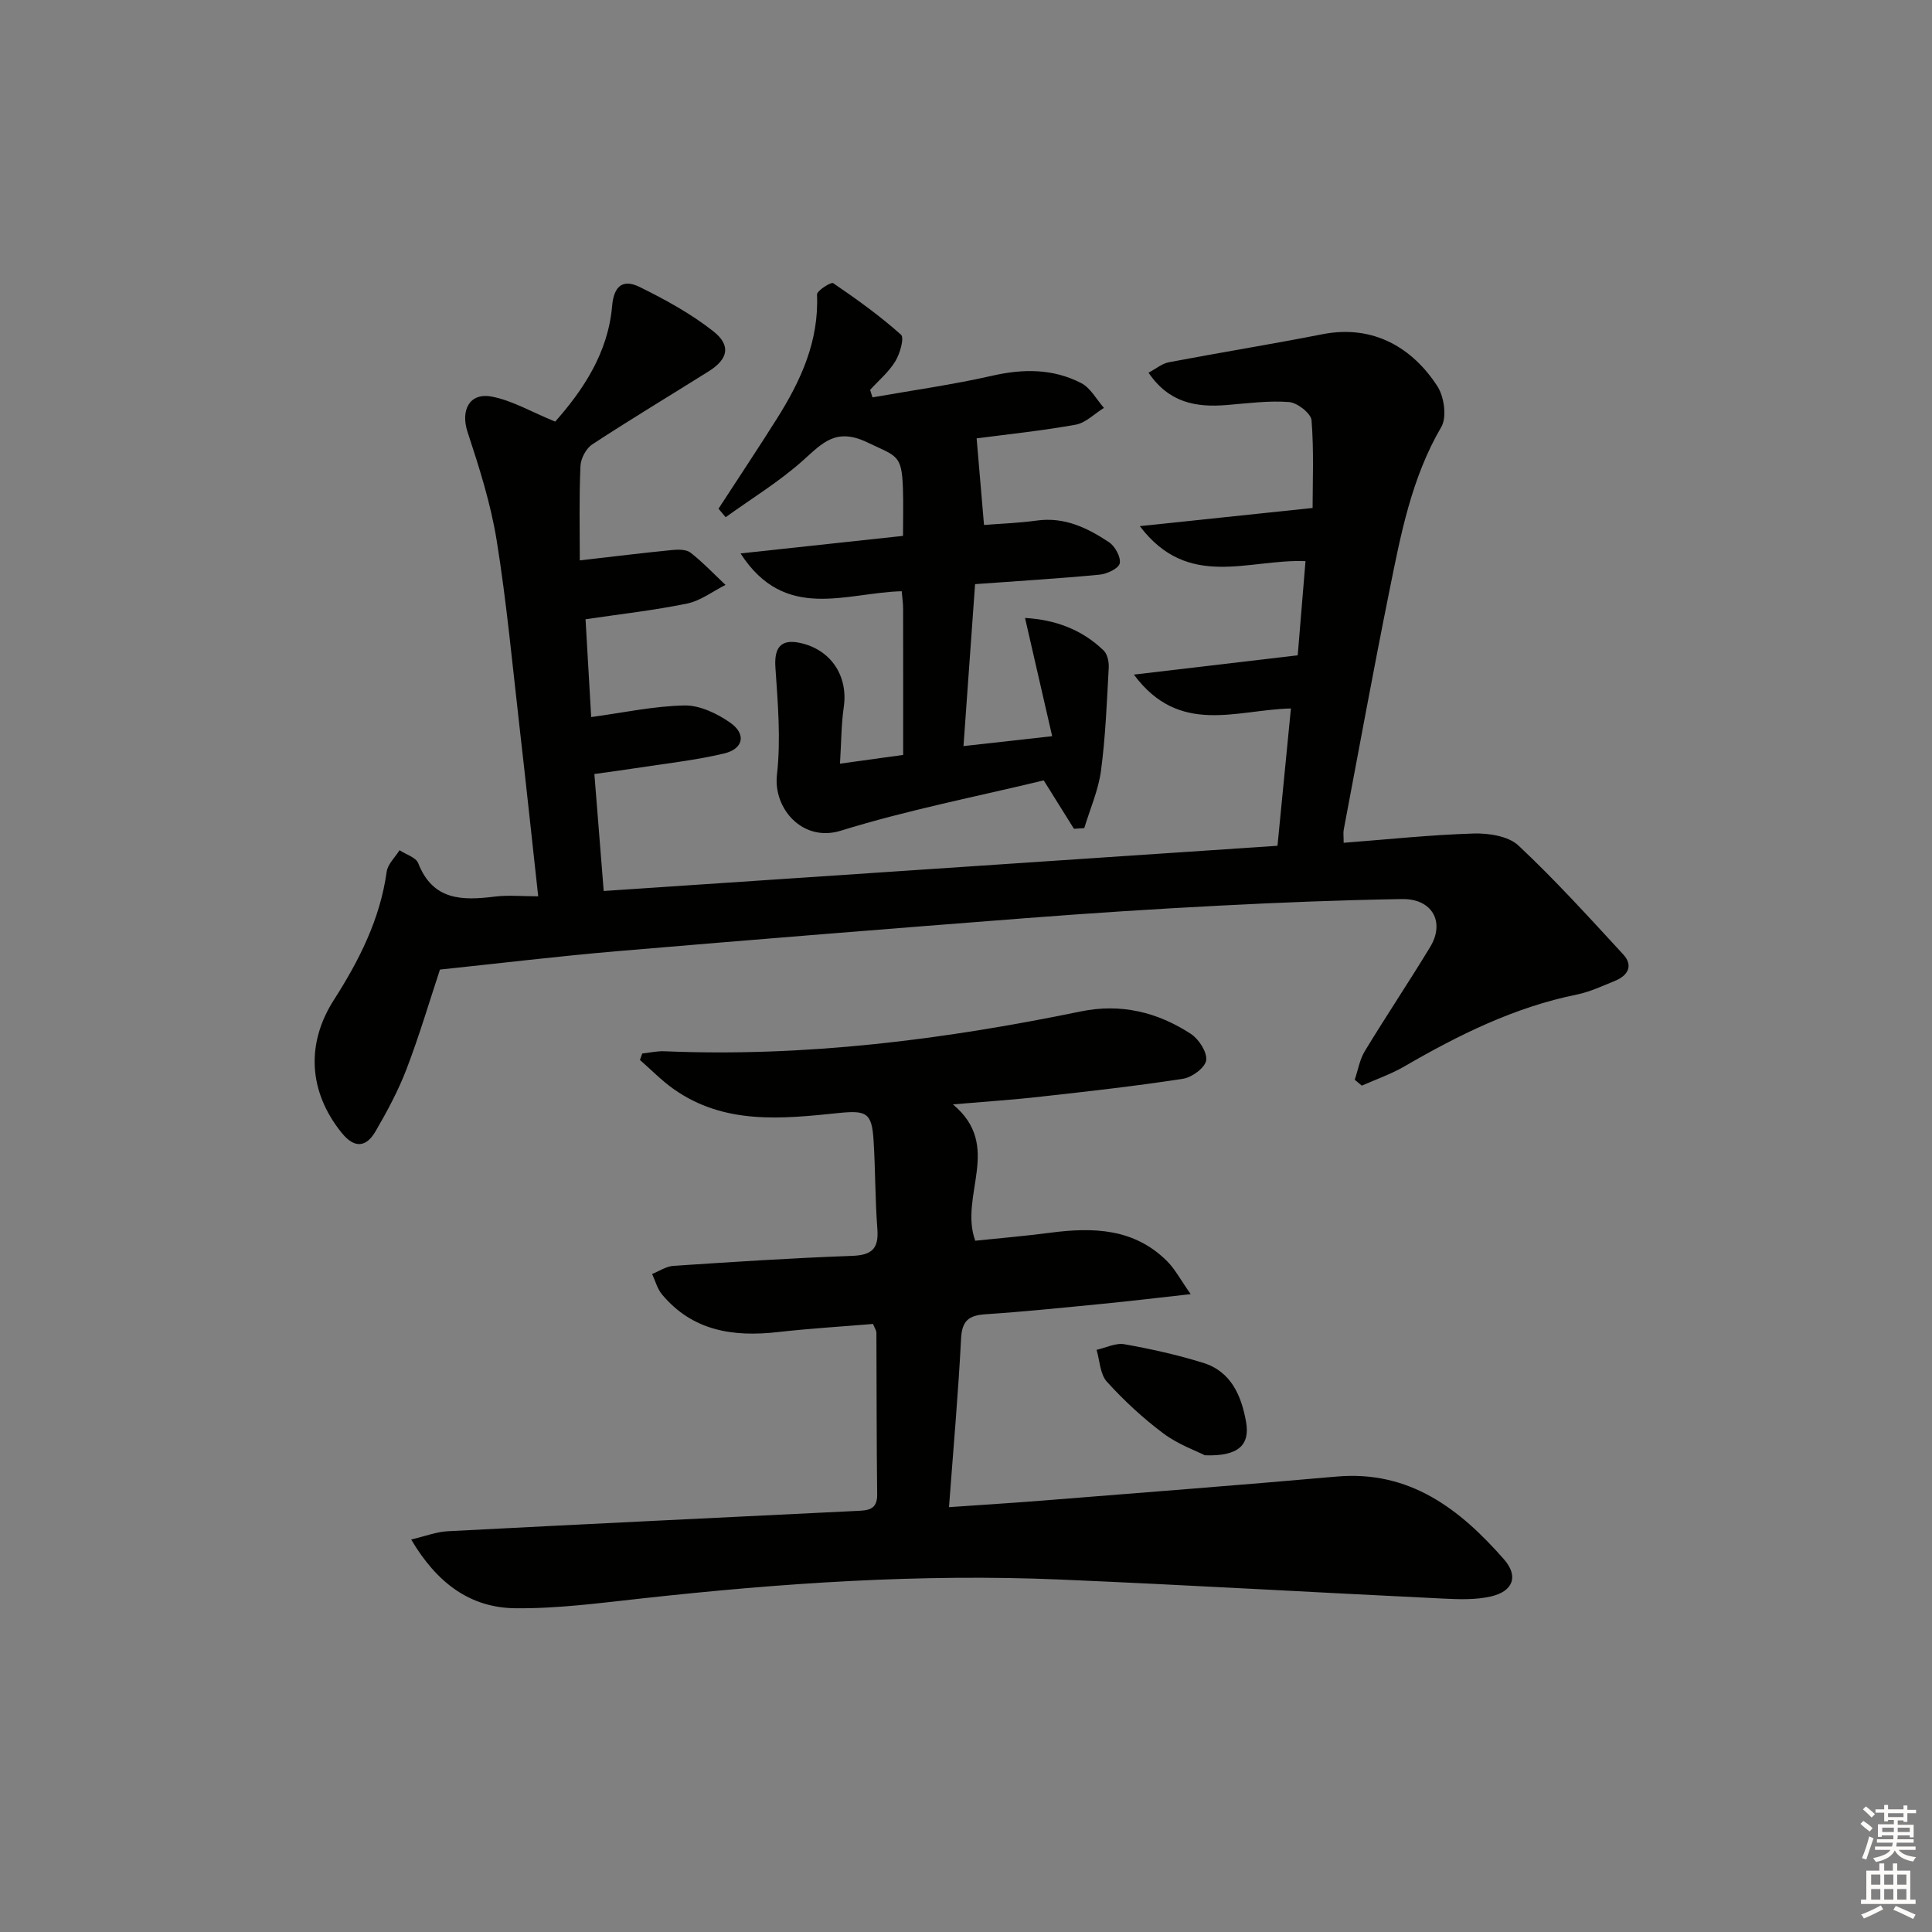 <svg enable-background="new 0 0 400 400" viewBox="0 0 400 400" xmlns="http://www.w3.org/2000/svg"><rect x="0" y="0" width="400" height="400" fill="#808080" stroke="none"/><g fill="#010100"><path d="m120.04 116.02c7.27-.83 13.17-1.56 19.08-2.14 1.28-.13 2.96-.15 3.86.55 2.57 2.01 4.84 4.42 7.23 6.67-2.65 1.33-5.16 3.28-7.96 3.86-6.8 1.4-13.74 2.17-21.02 3.25.4 6.95.79 13.68 1.17 20.25 6.59-.89 12.94-2.28 19.32-2.4 3.16-.06 6.74 1.66 9.45 3.55 3.39 2.37 2.77 5.44-1.28 6.4-6.12 1.44-12.41 2.11-18.64 3.08-2.59.4-5.19.74-8.19 1.16.64 8.02 1.25 15.72 1.93 24.22 46.75-3.14 92.98-6.24 139.5-9.36.95-9.68 1.85-18.87 2.78-28.43-11.29.25-23.07 5.74-32.51-7.01 11.74-1.39 22.41-2.64 33.92-4 .48-5.81 1.03-12.47 1.61-19.49-11.8-.49-24.29 6-34.3-7.25 12.31-1.29 23.52-2.47 35.77-3.76 0-5.35.29-11.78-.22-18.15-.12-1.44-2.94-3.65-4.65-3.78-4.27-.33-8.62.27-12.93.62-6.27.51-11.92-.43-16.17-6.7 1.54-.81 2.8-1.89 4.21-2.16 10.58-2.01 21.22-3.72 31.79-5.8 10.69-2.1 18.78 2.98 23.82 10.79 1.39 2.16 1.98 6.38.8 8.4-6.2 10.6-8.41 22.34-10.77 34.04-3.32 16.42-6.32 32.91-9.44 49.38-.12.62-.01 1.28-.01 2.68 9.14-.7 18.02-1.65 26.92-1.92 3.11-.09 7.18.53 9.26 2.48 7.6 7.12 14.62 14.87 21.69 22.54 2.12 2.29 1.04 4.35-1.64 5.46-2.61 1.07-5.22 2.3-7.95 2.86-12.9 2.62-24.45 8.34-35.71 14.88-2.77 1.61-5.87 2.67-8.81 3.98-.49-.41-.98-.82-1.47-1.22.68-1.98 1.02-4.16 2.08-5.91 4.4-7.25 9.13-14.31 13.53-21.56 3.15-5.19.43-10.04-5.81-9.94-12.64.21-25.29.71-37.92 1.37-13.28.68-26.55 1.55-39.8 2.57-28.33 2.19-56.66 4.46-84.98 6.87-12.06 1.03-24.08 2.49-36.49 3.79-2.15 6.49-4.26 13.65-6.92 20.6-1.71 4.47-4.01 8.75-6.42 12.89-1.93 3.33-4.36 3.6-7.02.3-6.88-8.54-7.39-18.47-1.6-27.51 5.22-8.16 9.57-16.72 10.93-26.55.22-1.57 1.74-2.96 2.66-4.44 1.33.88 3.4 1.48 3.87 2.69 3.04 7.77 9.15 7.74 15.87 6.91 2.75-.34 5.59-.06 8.97-.06-1.33-12.08-2.55-23.6-3.87-35.1-1.48-12.88-2.67-25.8-4.73-38.59-1.23-7.62-3.61-15.1-6.03-22.45-1.46-4.44.35-8.2 5-7.32 4.24.8 8.19 3.16 13.15 5.18 5.67-6.42 10.94-14.13 11.78-23.92.38-4.42 2.42-5.57 5.71-3.95 5.3 2.61 10.59 5.51 15.21 9.14 3.78 2.96 3.1 5.8-.94 8.33-8.03 5.04-16.16 9.92-24.08 15.11-1.28.84-2.38 2.91-2.45 4.46-.3 6.62-.14 13.24-.14 19.56z"/><path d="m197.29 228.65c10.4 8.66 1.23 18.79 4.62 28.23 4.86-.51 10.23-.96 15.56-1.66 8.86-1.16 17.37-.92 24.19 5.92 1.62 1.63 2.73 3.77 4.86 6.8-7.05.78-12.58 1.45-18.13 1.99-8.1.79-16.21 1.63-24.33 2.17-3.45.23-4.89 1.3-5.08 5.02-.58 11.41-1.6 22.8-2.5 34.92 7.13-.5 13.37-.88 19.6-1.38 20.21-1.62 40.43-3.16 60.62-4.95 15.13-1.34 25.54 6.71 34.68 17.13 3.07 3.5 1.9 6.63-2.71 7.69-3.17.73-6.61.6-9.91.44-26.4-1.27-52.8-2.81-79.21-3.94-28.96-1.24-57.81.73-86.59 3.9-8.75.96-17.55 2.14-26.31 2.04-9.24-.11-16.15-5.13-21.52-14.23 3-.71 5.23-1.59 7.5-1.71 28.24-1.47 56.48-2.83 84.72-4.21 2.26-.11 4.3-.15 4.26-3.4-.14-11.16-.1-22.33-.16-33.49 0-.46-.34-.91-.7-1.82-6.5.54-13.11.94-19.68 1.68-9.24 1.05-17.66-.2-24-7.78-.98-1.17-1.39-2.82-2.06-4.25 1.47-.58 2.92-1.58 4.42-1.68 12.28-.81 24.56-1.62 36.86-2.06 4.05-.14 5.68-1.33 5.36-5.52-.47-6.13-.4-12.3-.79-18.44-.36-5.68-1.47-6.21-7.25-5.62-11.79 1.22-23.68 2.46-34.19-5-2.48-1.76-4.63-3.98-6.93-5.99.16-.44.32-.88.48-1.33 1.53-.17 3.06-.53 4.58-.47 29.11 1.23 57.76-2.38 86.19-8.24 8.34-1.72 15.9.14 22.81 4.64 1.65 1.08 3.39 3.76 3.18 5.46-.19 1.5-2.92 3.55-4.76 3.83-9.67 1.5-19.41 2.59-29.14 3.67-5.75.67-11.53 1.04-18.54 1.64z"/><path d="m148.76 105.32c4.04-6.22 8.16-12.4 12.11-18.67 4.93-7.83 8.71-16.03 8.28-25.66-.04-.79 2.91-2.66 3.34-2.37 4.87 3.31 9.67 6.76 14.05 10.67.73.65-.21 3.94-1.18 5.52-1.34 2.21-3.44 3.96-5.21 5.91.16.52.32 1.03.49 1.55 8.27-1.46 16.61-2.62 24.79-4.48 6.44-1.47 12.6-1.48 18.43 1.53 1.93 1 3.16 3.38 4.7 5.13-1.95 1.2-3.77 3.1-5.86 3.48-7.17 1.28-14.43 2.03-20.5 2.83.53 6.19 1.01 11.88 1.53 17.93 3.48-.28 7.25-.41 10.97-.92 5.7-.78 10.46 1.53 14.91 4.49 1.25.83 2.49 3.1 2.22 4.38-.23 1.06-2.64 2.19-4.18 2.34-8.39.8-16.81 1.31-25.77 1.96-.82 11.39-1.59 22.25-2.4 33.53 5.97-.67 11.46-1.28 18.36-2.05-1.86-8.1-3.67-16.01-5.62-24.48 6.18.36 11.73 2.34 16.28 6.74.79.76 1.12 2.39 1.05 3.58-.39 7.11-.66 14.25-1.6 21.3-.54 4.04-2.27 7.93-3.46 11.89-.71.05-1.42.09-2.14.14-1.92-3.07-3.84-6.15-6.26-10.02-13.81 3.34-28.15 6.12-42.02 10.42-7.88 2.44-14.01-4.57-13.21-11.59.83-7.31.18-14.83-.32-22.23-.28-4.08 1.12-5.93 5.11-5.06 6.41 1.39 9.99 6.86 9.04 13.32-.52 3.56-.5 7.19-.78 11.68 4.77-.66 8.74-1.21 13.08-1.81 0-10.36.01-20.32-.01-30.29 0-1.13-.18-2.26-.29-3.6-11.53.28-24.17 6.44-33.37-7.83 11.59-1.25 22.45-2.42 33.64-3.63 0-3.55.09-6.69-.02-9.82-.23-7.06-1.25-6.61-7.37-9.54-6.48-3.1-9.25.09-13.31 3.73-4.91 4.4-10.64 7.88-16.02 11.76-.49-.6-.98-1.18-1.48-1.76z"/><path d="m249.46 301.3c-1.74-.89-5.52-2.23-8.59-4.52-4.23-3.16-8.16-6.81-11.71-10.72-1.41-1.56-1.46-4.36-2.13-6.59 1.93-.43 3.97-1.48 5.77-1.16 5.5.98 11 2.2 16.33 3.86 5.76 1.79 7.89 6.81 8.85 12.19.86 4.79-1.55 7.2-8.52 6.94z"/></g><path d="m385.2 377.6.6-.6c.6.4 1.3.9 1.9 1.5l-.6.7c-.8-.6-1.4-1.1-1.9-1.6zm.3 7.1c.6-1.4 1.1-2.9 1.5-4.5.3.1.6.3.9.4-.5 1.4-1 2.9-1.5 4.4zm.2-10.1.6-.6c.7.5 1.3 1.1 1.9 1.6l-.7.7c-.6-.6-1.2-1.2-1.8-1.7zm8.4-.8h.8v.9h1.8v.7h-1.8v1.8h-.8v-.3h-1.2v.9h3.3v2.6h-.8v-.4h-2.5c0 .3 0 .6-.1.8h3.4v.7h-3.5c0 .3-.1.6-.1.8h4v.7h-3.5c.7.9 1.9 1.3 3.6 1.5-.2.2-.4.5-.6.9-1.9-.3-3.2-1.1-3.8-2.3-.5 1.1-1.8 2-3.9 2.4-.2-.3-.4-.5-.6-.8 1.9-.4 3.1-.9 3.6-1.7h-3.2v-.7h3.5c.1-.2.1-.5.2-.8h-3.3v-.7h3.4c0-.2 0-.5 0-.8h-2.4v.3h-.8v-2.6h3.3v-.9h-1.2v.3h-.8v-1.8h-1.8v-.7h1.8v-.9h.8v.9h3.2zm-4.4 5.5h2.4c0-.3 0-.6 0-.9h-2.4zm1.2-3.1h3.2v-.8h-3.2zm4.4 2.2h-2.4v.9h2.5v-.9z" fill="#fcfbfa"/><path d="m389.2 385.8h.9v1.5h1.8v-1.5h.9v1.5h2.7v6h1.1v.9h-11.3v-.9h1.1v-6h2.7v-1.5zm.2 8.7.5.8c-1.2.6-2.5 1.3-4 1.9-.2-.3-.3-.6-.6-.8 1.6-.6 3-1.3 4.1-1.9zm-2-4.3h1.9v-2.1h-1.9zm0 3.1h1.9v-2.2h-1.9zm2.7-3.1h1.9v-2.1h-1.9zm0 3.1h1.9v-2.2h-1.9zm2.4 1.3c1.4.6 2.7 1.2 4.1 1.8l-.5.9c-1.5-.7-2.8-1.4-4.1-1.9zm2.2-6.5h-1.9v2.1h1.9zm-1.9 5.2h1.9v-2.2h-1.9z" fill="#fcfbfa"/></svg>